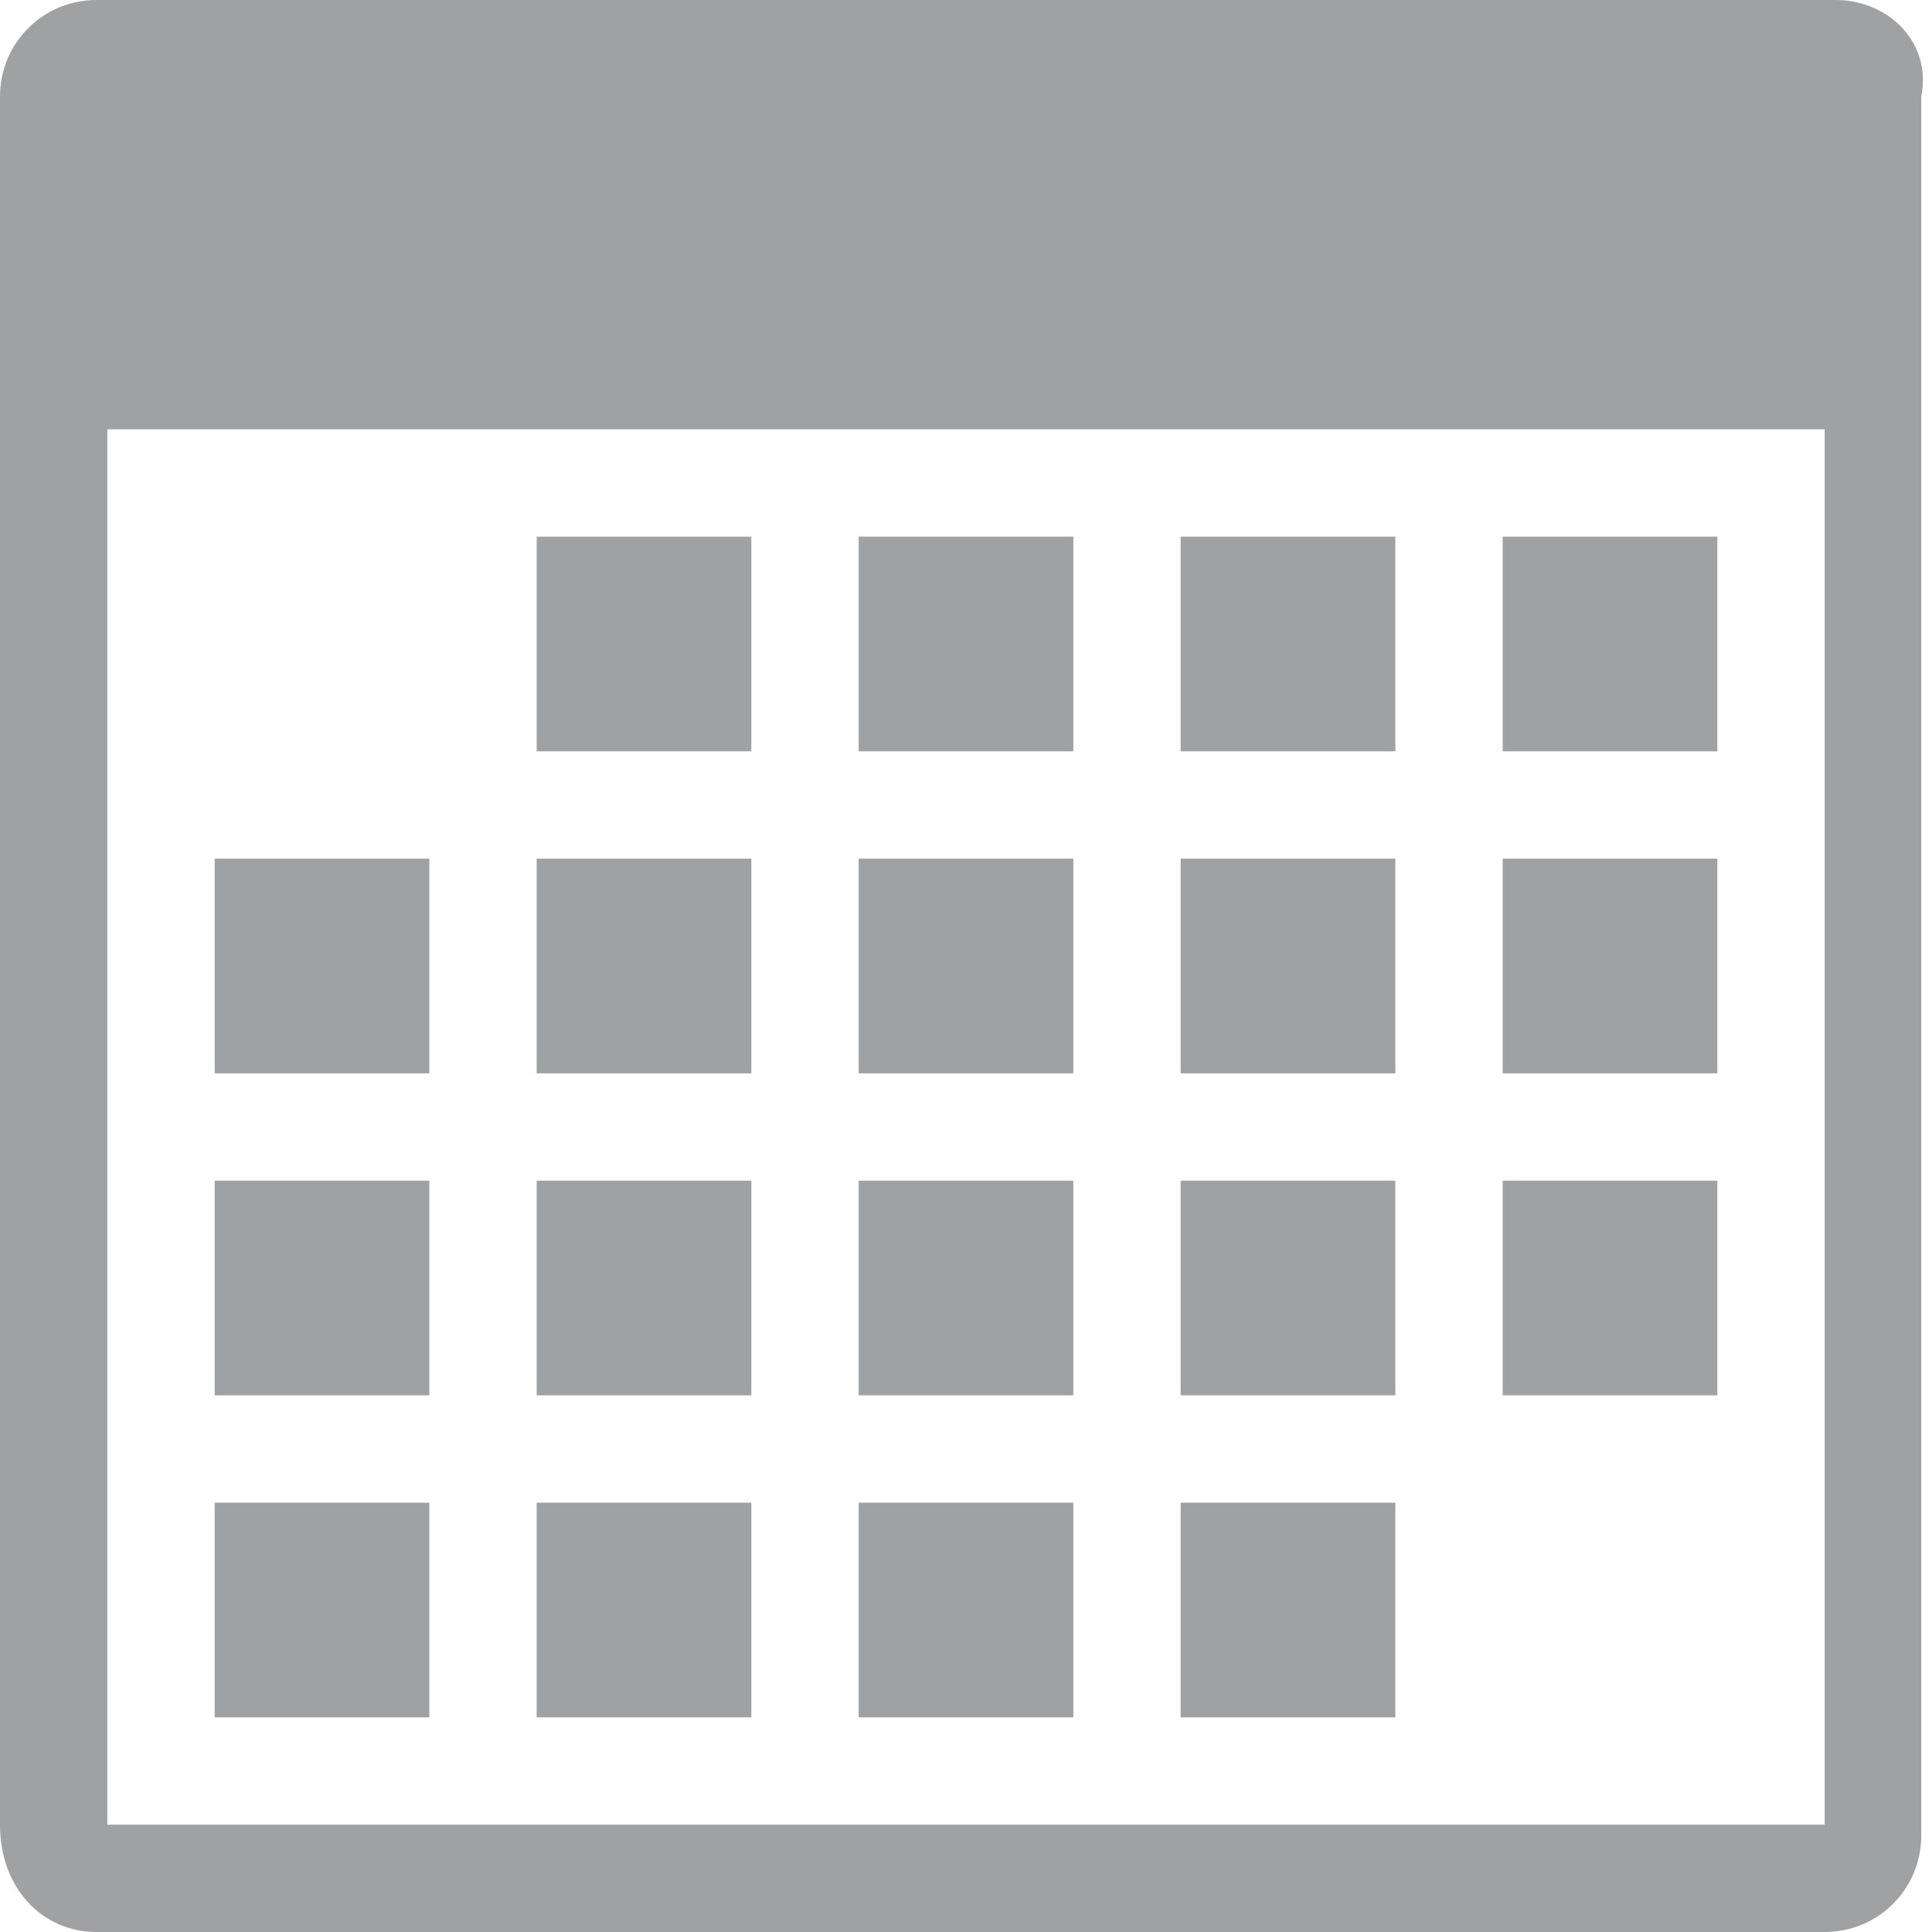 <?xml version="1.0" encoding="utf-8"?>
<!-- Generator: Adobe Illustrator 17.1.0, SVG Export Plug-In . SVG Version: 6.00 Build 0)  -->
<!DOCTYPE svg PUBLIC "-//W3C//DTD SVG 1.1//EN" "http://www.w3.org/Graphics/SVG/1.1/DTD/svg11.dtd">
<svg version="1.1" id="Layer_1" xmlns="http://www.w3.org/2000/svg" xmlns:xlink="http://www.w3.org/1999/xlink" x="0px" y="0px"
	 height="18px" width="18px" viewBox="0 0 18 18" enable-background="new 0 0 18 18" xml:space="preserve">
<g>
	<path fill="#A0A1A2" d="M17.1,0H0.9C0.4,0,0,0.4,0,0.9v16.1C0,17.6,0.4,18,0.9,18h16.1c0.5,0,0.9-0.4,0.9-0.9V0.9
		C18,0.4,17.6,0,17.1,0z M17,17H1V4h16V17z"/>
	<rect x="5" y="5" fill="#A0A1A2" width="2" height="2"/>
	<rect x="8" y="5" fill="#A0A1A2" width="2" height="2"/>
	<rect x="2" y="8" fill="#A0A1A2" width="2" height="2"/>
	<rect x="5" y="8" fill="#A0A1A2" width="2" height="2"/>
	<rect x="8" y="8" fill="#A0A1A2" width="2" height="2"/>
	<rect x="11" y="8" fill="#A0A1A2" width="2" height="2"/>
	<rect x="2" y="11" fill="#A0A1A2" width="2" height="2"/>
	<rect x="5" y="11" fill="#A0A1A2" width="2" height="2"/>
	<rect x="2" y="14" fill="#A0A1A2" width="2" height="2"/>
	<rect x="5" y="14" fill="#A0A1A2" width="2" height="2"/>
	<rect x="8" y="14" fill="#A0A1A2" width="2" height="2"/>
	<rect x="11" y="14" fill="#A0A1A2" width="2" height="2"/>
	<rect x="8" y="11" fill="#A0A1A2" width="2" height="2"/>
	<rect x="11" y="5" fill="#A0A1A2" width="2" height="2"/>
	<rect x="11" y="11" fill="#A0A1A2" width="2" height="2"/>
	<rect x="14" y="8" fill="#A0A1A2" width="2" height="2"/>
	<rect x="14" y="5" fill="#A0A1A2" width="2" height="2"/>
	<rect x="14" y="11" fill="#A0A1A2" width="2" height="2"/>
</g>
</svg>
